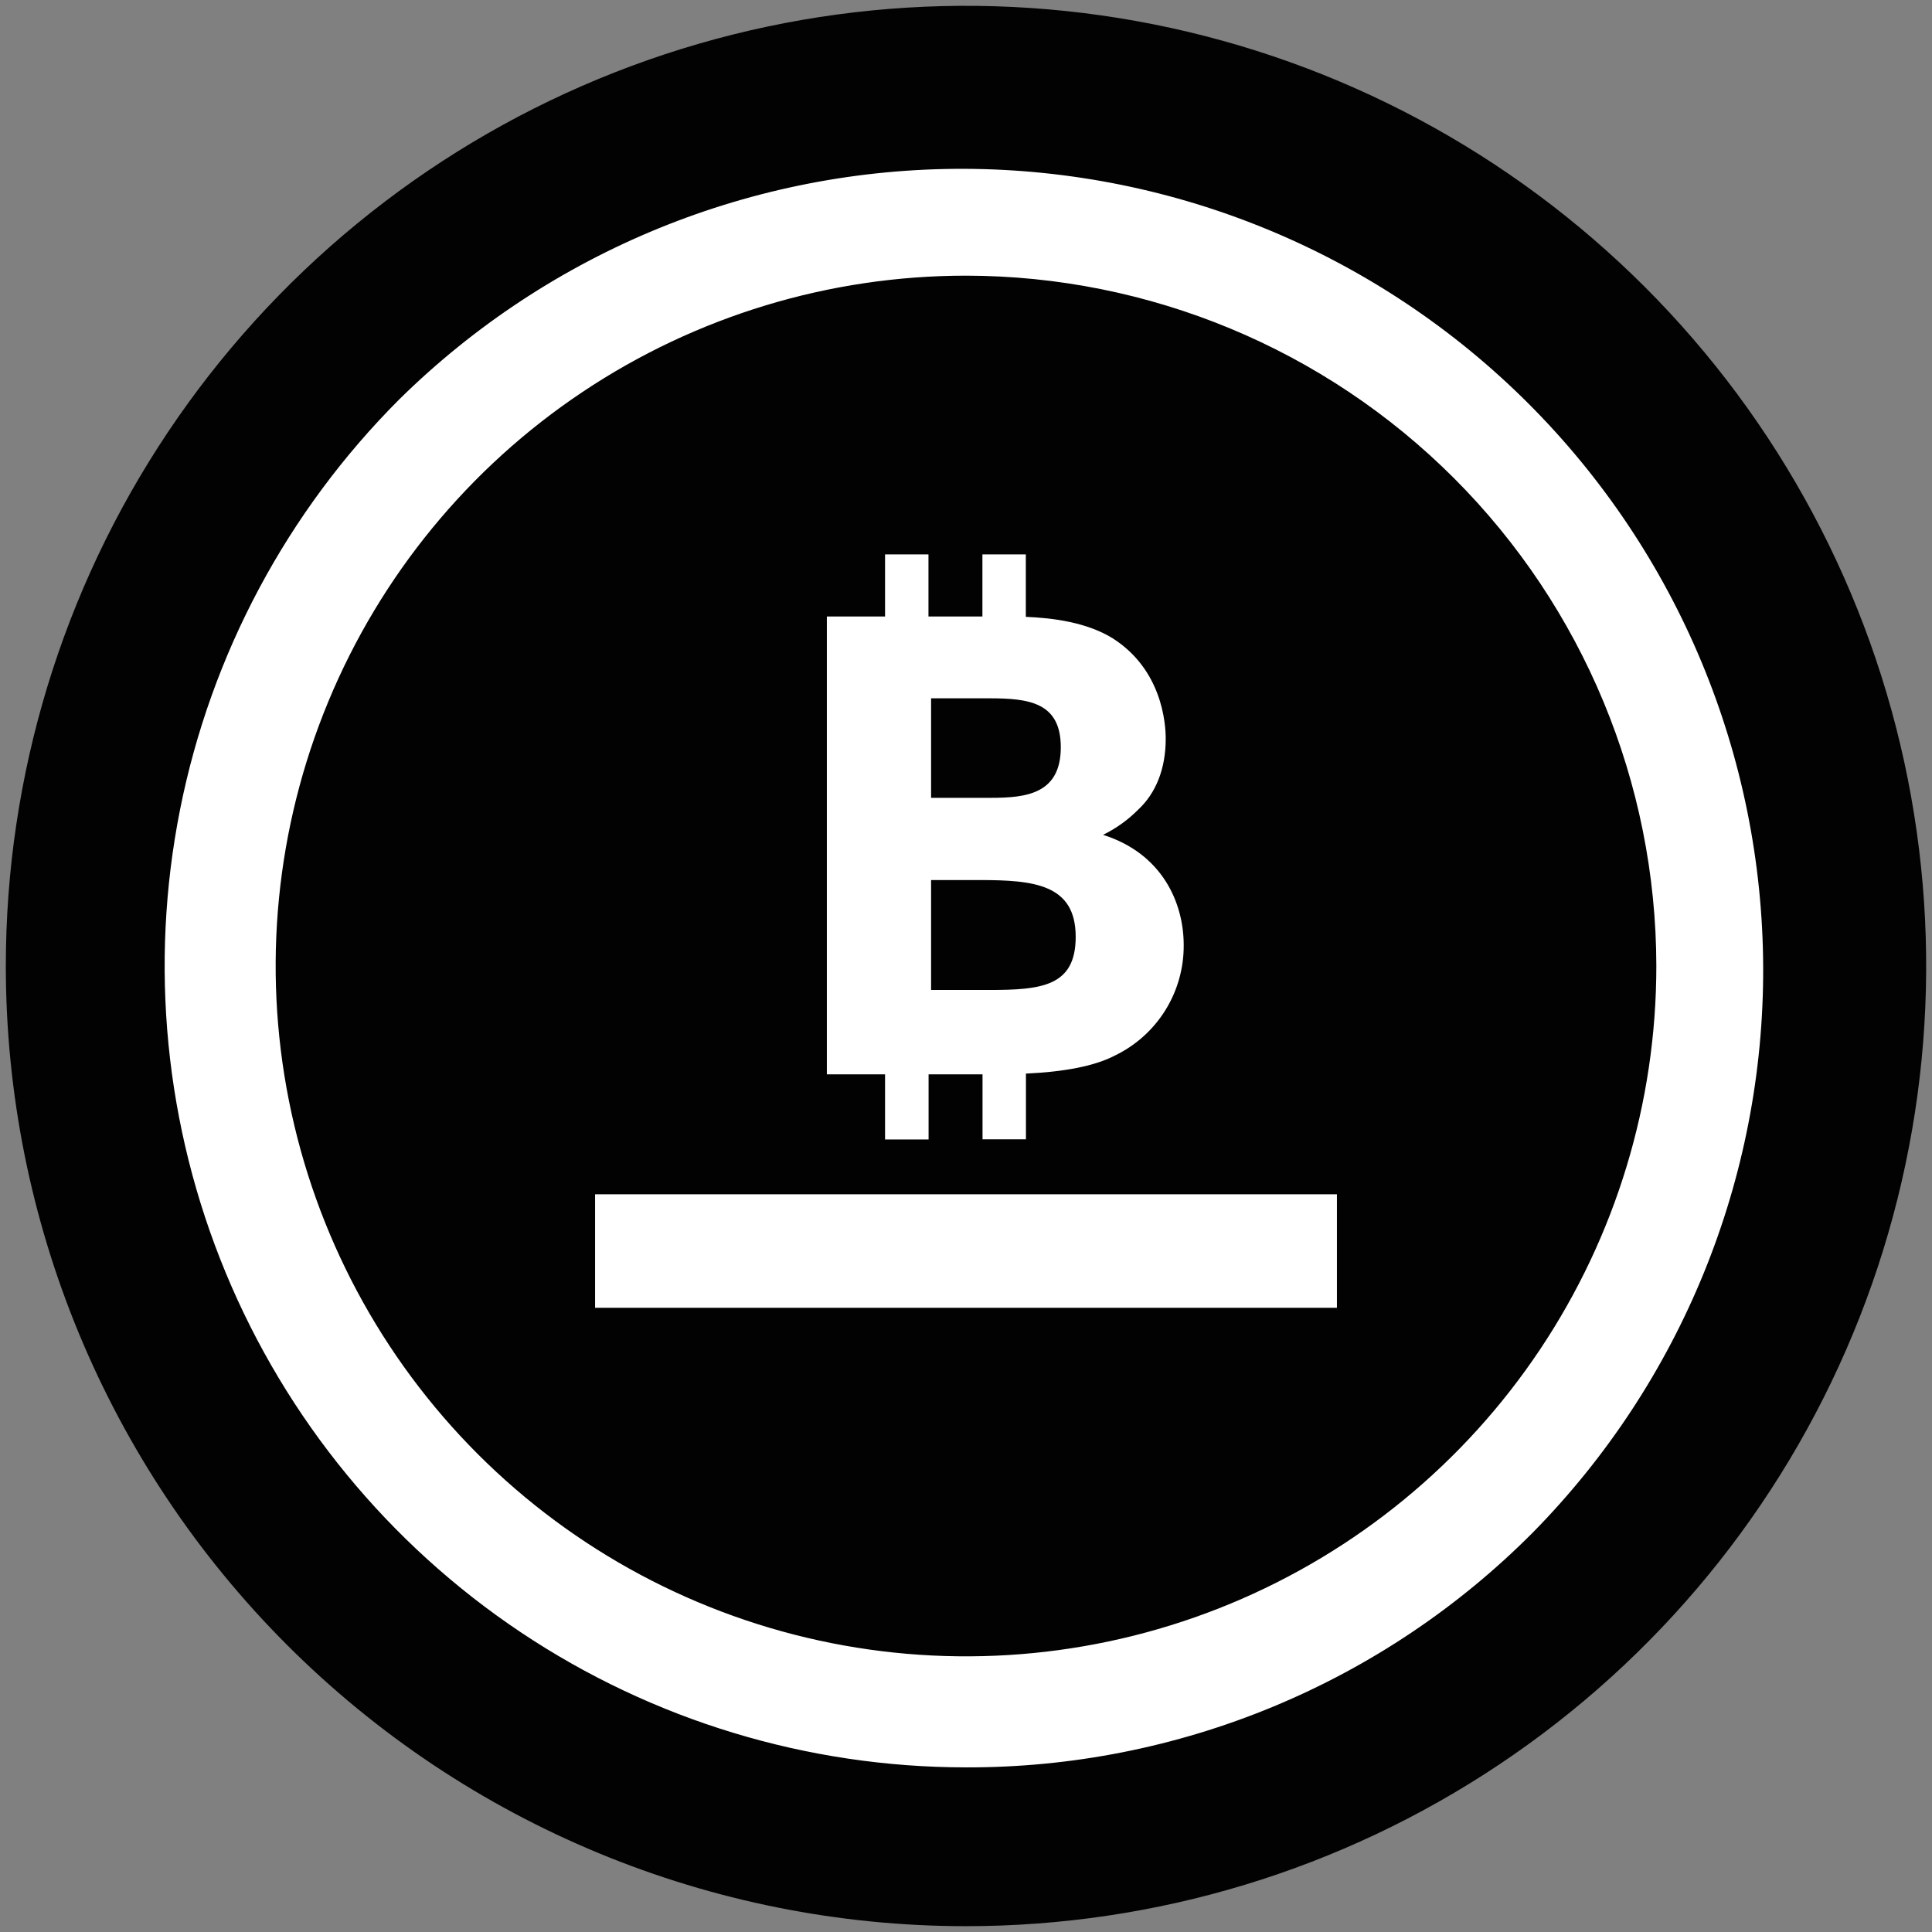 <svg xmlns="http://www.w3.org/2000/svg" width="332" height="332" fill="none" viewBox="0 0 332 332"><rect x="0" y="0" width="332" height="332" fill="#808080" stroke="none"/><circle cx="165.5" cy="166.5" r="141.5" fill="#fff"/><path fill="#020202" d="M166 331C198.634 331 230.535 321.323 257.669 303.192C284.803 285.062 305.952 259.293 318.44 229.143C330.929 198.993 334.196 165.817 327.83 133.81C321.463 101.803 305.748 72.403 282.673 49.327C259.597 26.252 230.197 10.537 198.19 4.17C166.183 -2.196 133.007 1.071 102.857 13.56C72.707 26.048 46.938 47.197 28.808 74.331C10.677 101.465 1 133.366 1 166C1 209.761 18.384 251.729 49.327 282.673C80.271 313.616 122.239 331 166 331V331ZM166 303.71C138.764 303.707 112.141 295.628 89.496 280.496C66.852 265.364 49.202 243.857 38.779 218.694C28.356 193.532 25.628 165.844 30.94 139.132C36.251 112.419 49.364 87.881 68.62 68.62C94.513 43.113 129.44 28.876 165.786 29.012C202.132 29.149 236.951 43.648 262.651 69.349C288.352 95.049 302.851 129.868 302.988 166.214C303.124 202.56 288.887 237.487 263.38 263.38C250.621 276.207 235.445 286.376 218.729 293.299C202.014 300.221 184.092 303.76 166 303.71V303.71ZM166 47.37C142.537 47.37 119.601 54.328 100.093 67.363C80.584 80.398 65.379 98.925 56.4 120.602C47.421 142.279 45.072 166.132 49.649 189.144C54.227 212.156 65.525 233.293 82.116 249.884C98.707 266.475 119.844 277.773 142.856 282.351C165.868 286.928 189.721 284.579 211.398 275.6C233.075 266.621 251.602 251.416 264.637 231.907C277.672 212.399 284.63 189.463 284.63 166C284.593 134.549 272.083 104.396 249.843 82.157C227.604 59.917 197.451 47.407 166 47.37V47.37ZM102.26 205.23H229.74V224.73H102.26V205.23ZM152.09 195.81V184.62H142.09V105.94H152.09V95.27H159.55V105.94H168.82V95.27H176.28V106C180.92 106.19 186.75 106.93 191.21 109.69C199.66 115.07 200.32 124.26 200.32 126.95C200.32 132.06 198.67 136.28 195.55 139.17C193.802 140.923 191.774 142.373 189.55 143.46C199.7 146.67 203.41 155.1 203.41 162.4C203.439 166.365 202.341 170.256 200.243 173.62C198.145 176.984 195.133 179.682 191.56 181.4C188.2 183.15 183.07 184.18 176.3 184.49V195.78H168.84V184.62H159.57V195.81H152.09ZM160 120V137.1H170.29C176.36 137.1 182.29 136.43 182.29 128.4C182.29 120.64 176.72 120 169.98 120H160ZM160 151.23V170.12H170C179 170.12 184.85 169.49 184.85 160.99C184.85 151.94 177.68 151.23 168.31 151.23H160Z"/></svg>